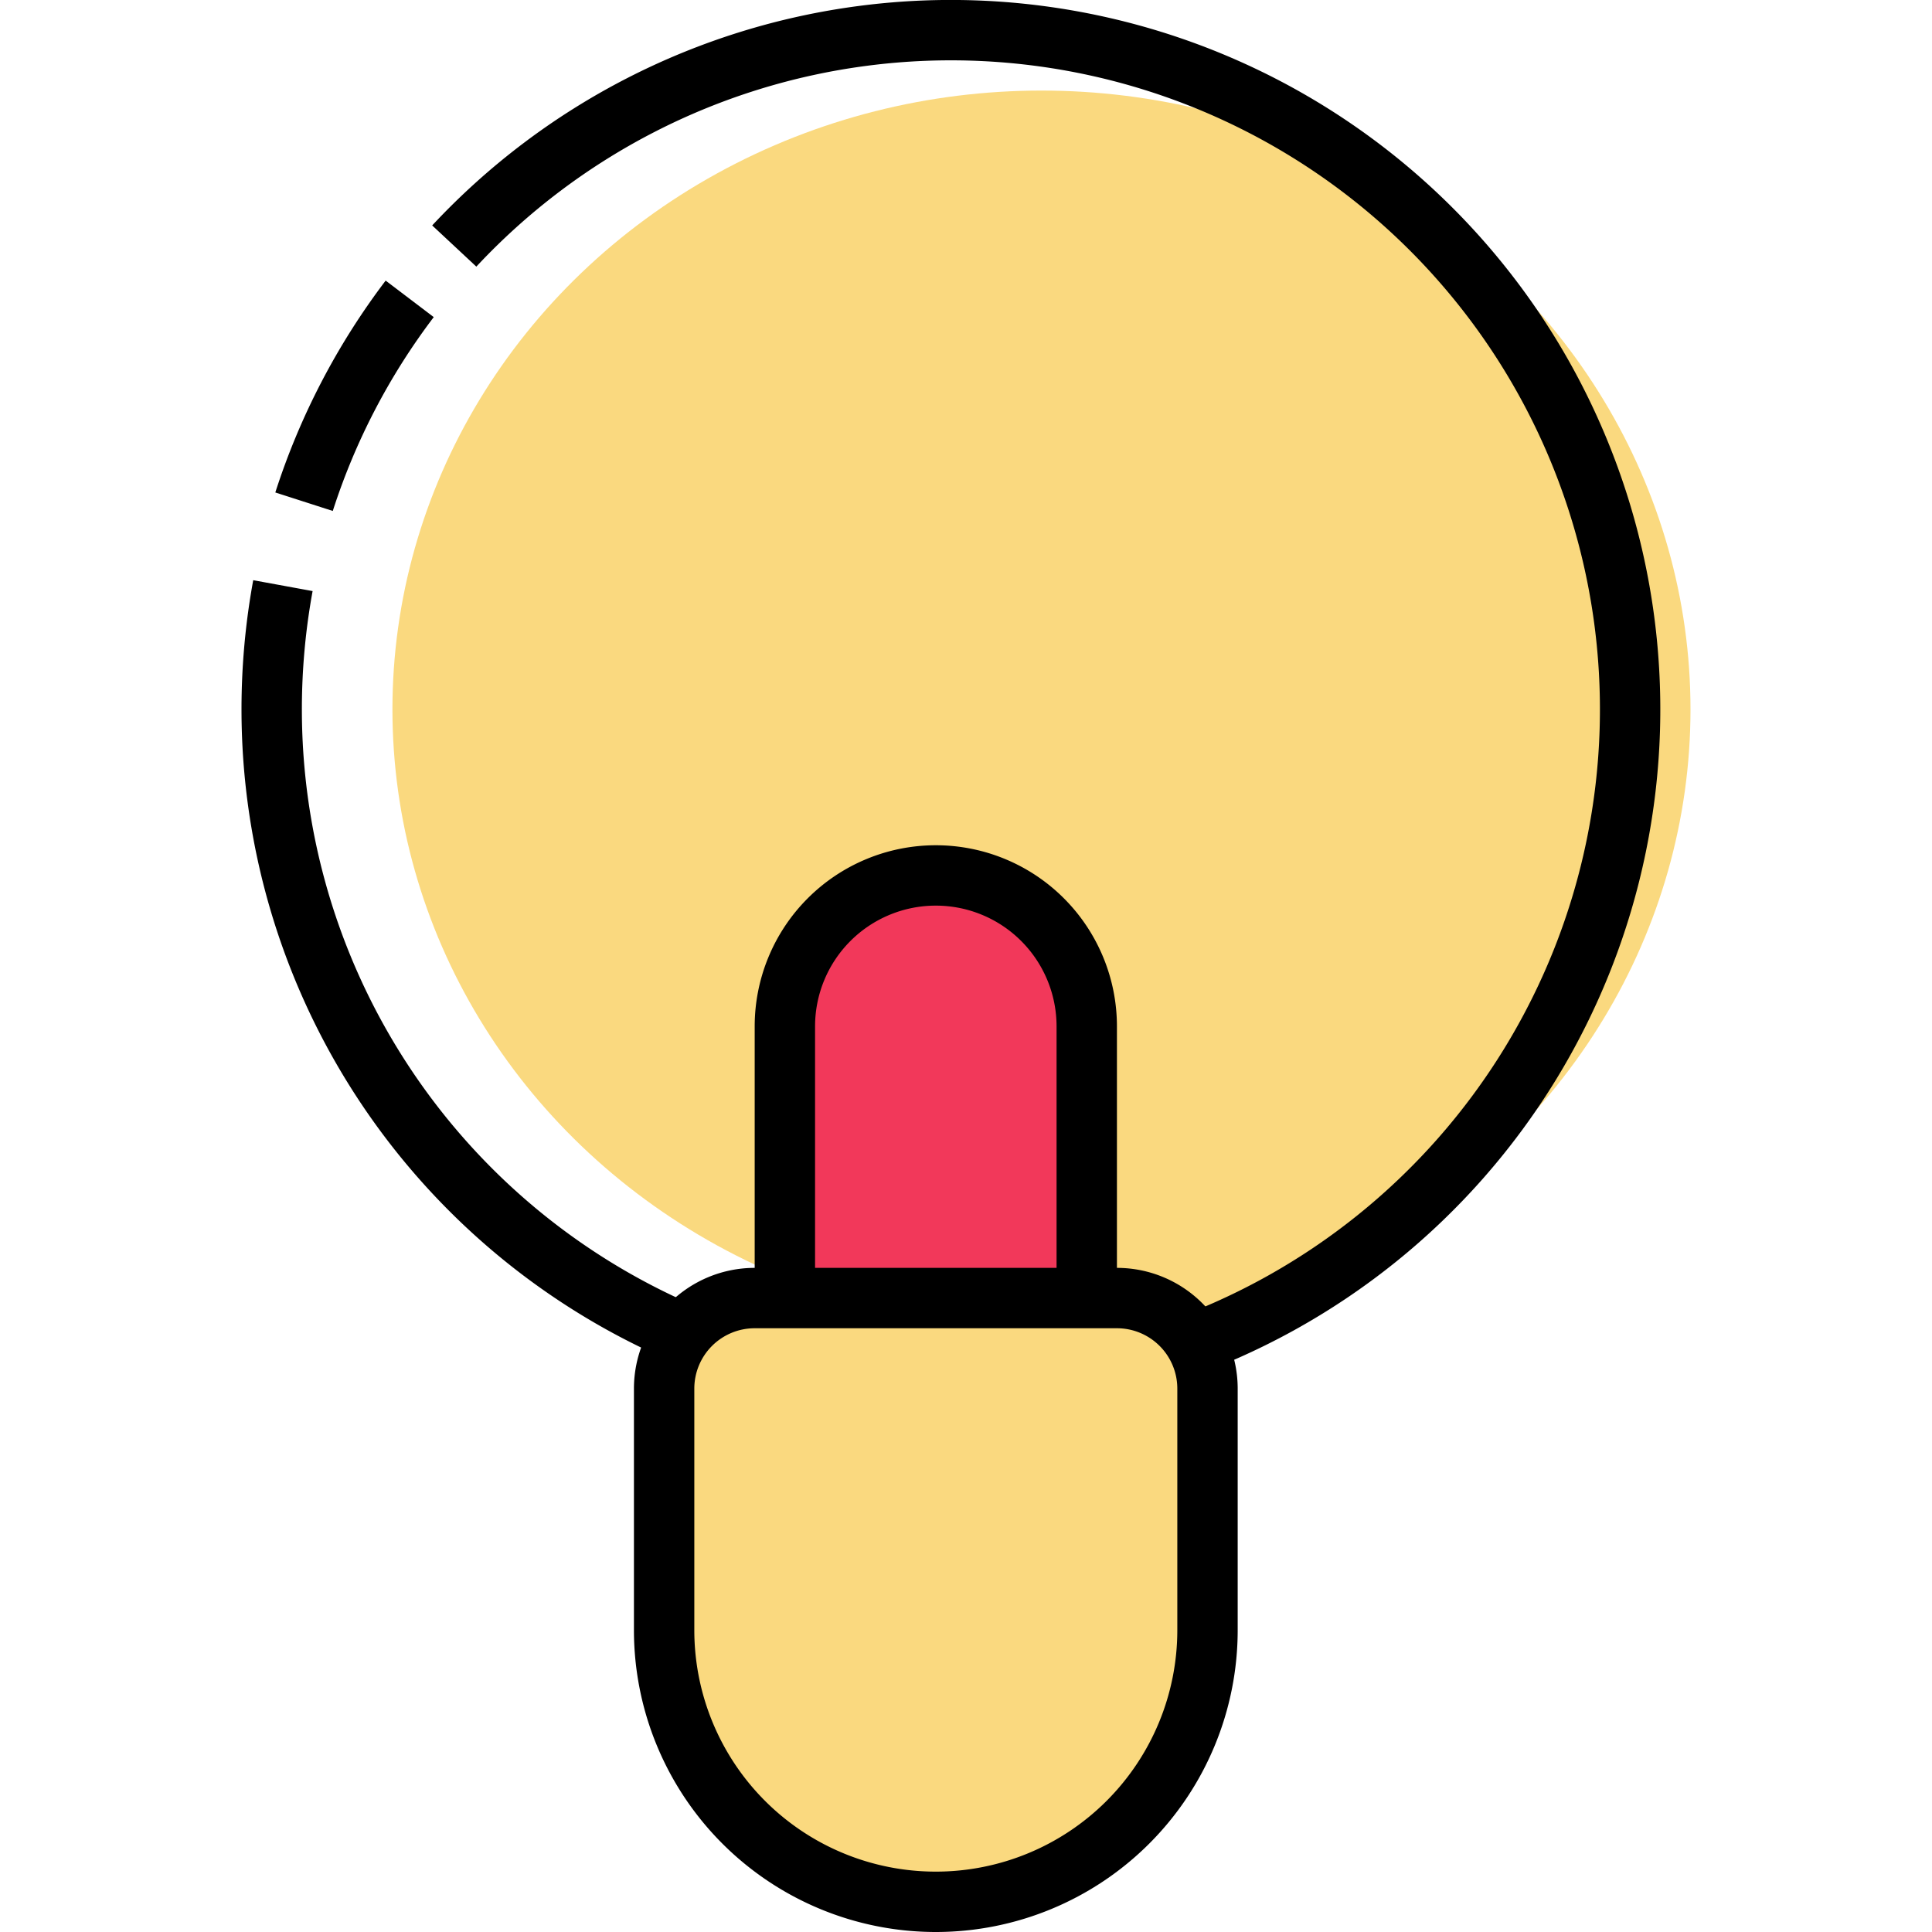 ﻿<svg id="bangzhu.svg" xmlns="http://www.w3.org/2000/svg" width="80" height="80" viewBox="0 0 48 64">
  <defs>
    <style>
      .cls-1, .cls-4 {
        fill: #fad97f;
      }

      .cls-2 {
        fill: none;
      }

      .cls-2, .cls-3, .cls-4 {
        stroke: #000;
        stroke-width: 2px;
      }

      .cls-2, .cls-3 {
        fill-rule: evenodd;
      }

      .cls-3 {
        fill: #f2385a;
      }
    </style>
  </defs>
  <ellipse id="椭圆_17" data-name="椭圆 17" class="cls-1" cx="26.5" cy="23.5" rx="21.5" ry="20.5"/>
  <path id="椭圆_19" data-name="椭圆 19" class="cls-2" d="M354.072,1632.62a22.512,22.512,0,0,1,3.5-6.72m1.476-1.75A22.5,22.5,0,1,1,353,1639.5a22.7,22.7,0,0,1,.372-4.1" transform="translate(-352 -1616)"/>
  <path id="圆角矩形_28" data-name="圆角矩形 28" class="cls-3" d="M370,1660v-10a5,5,0,0,1,10,0v10.04" transform="translate(-352 -1616)"/>
  <path id="圆角矩形_29" data-name="圆角矩形 29" class="cls-4" d="M17,43H29a3,3,0,0,1,3,3v8a9,9,0,0,1-9,9h0a9,9,0,0,1-9-9V46A3,3,0,0,1,17,43Z"/>
</svg>
